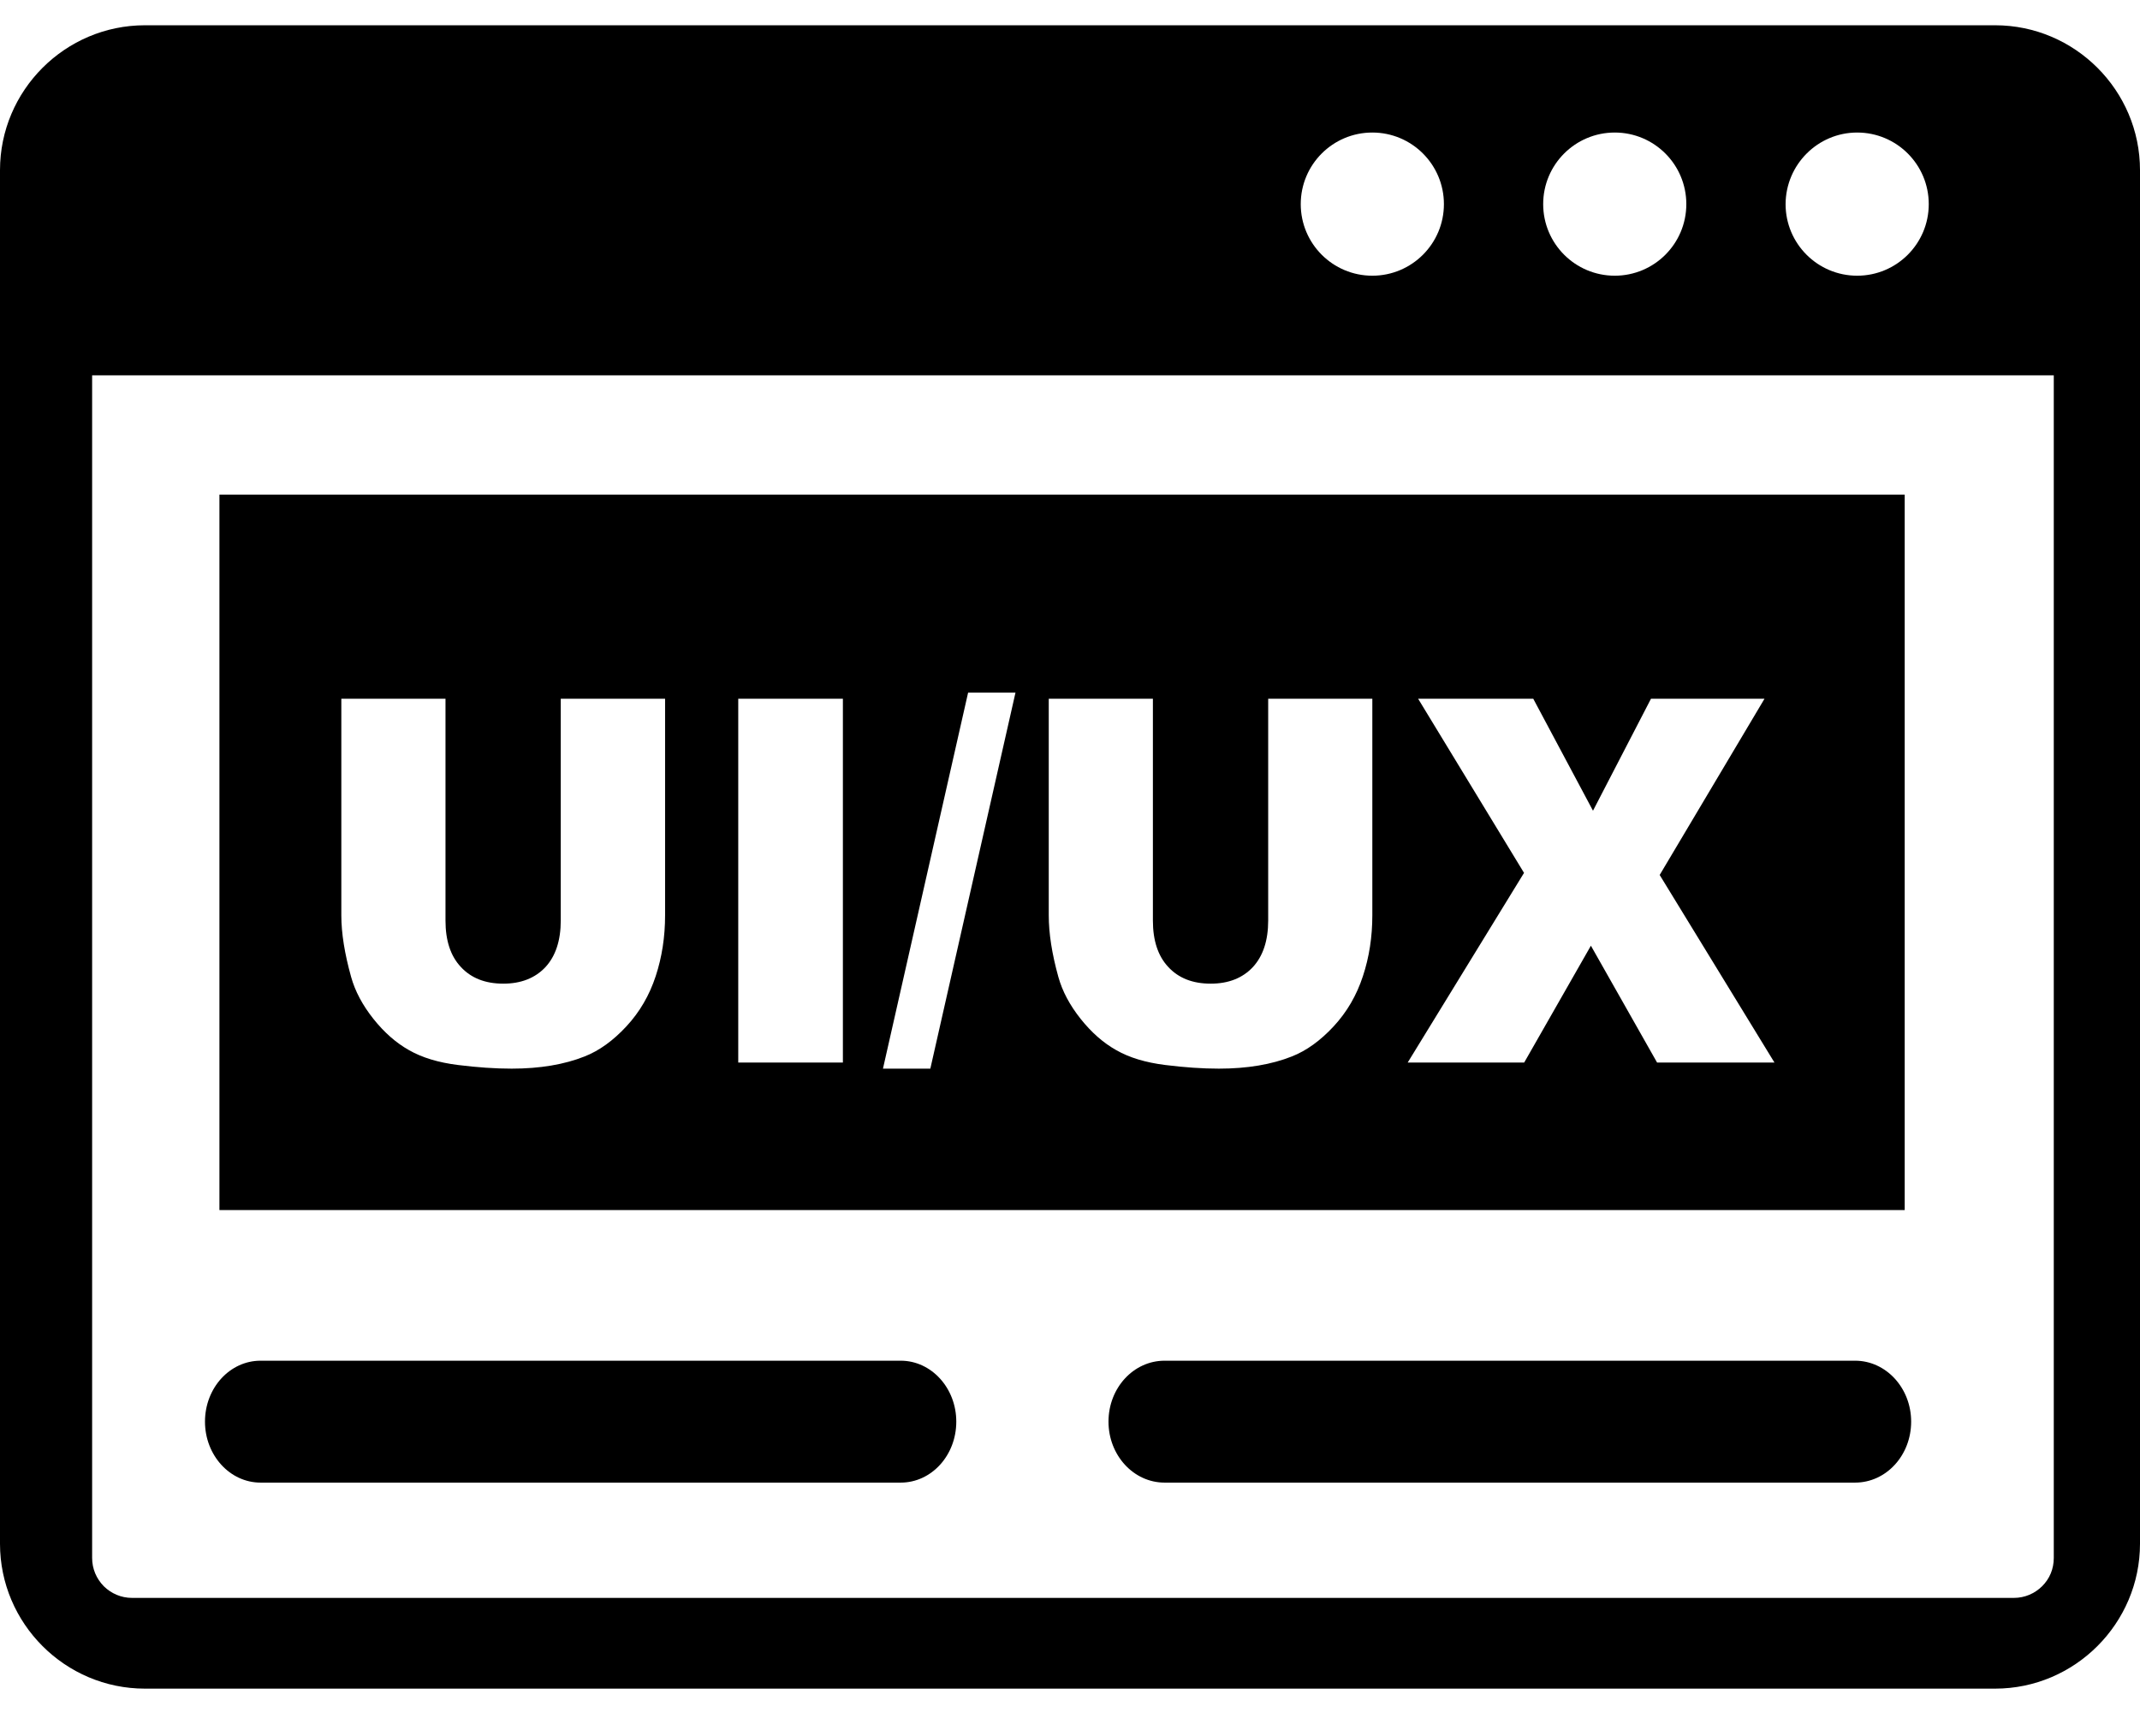 <svg width="90" height="73" viewBox="0 0 80 63" fill="none" xmlns="http://www.w3.org/2000/svg"><path fill-rule="evenodd" clip-rule="evenodd" d="M5.417 0H74.583C77.565 0 80 2.435 80 5.417V56.764C80 59.74 77.565 62.181 74.583 62.181H5.417C2.435 62.181 0 59.746 0 56.764V5.417C0 2.435 2.435 0 5.417 0ZM8.203 17.546H71.204V44.29H8.203V17.546ZM20.97 25.176H24.863V33.275C24.863 34.075 24.746 34.837 24.512 35.547C24.277 36.263 23.913 36.888 23.418 37.422C22.923 37.956 22.402 38.333 21.855 38.548C21.1 38.848 20.189 39.004 19.128 39.004C18.516 39.004 17.845 38.958 17.116 38.867C16.393 38.776 15.781 38.594 15.293 38.314C14.805 38.04 14.362 37.65 13.958 37.142C13.555 36.634 13.275 36.113 13.125 35.573C12.884 34.707 12.76 33.945 12.76 33.275V25.176H16.654V33.47C16.654 34.212 16.842 34.792 17.227 35.202C17.611 35.618 18.138 35.827 18.815 35.827C19.479 35.827 20.006 35.618 20.391 35.208C20.768 34.798 20.963 34.219 20.963 33.464V25.176H20.97ZM27.598 25.176H31.51V38.776H27.598V25.176ZM36.191 24.948H37.962L34.779 39.004H33.008L36.191 24.948ZM47.409 25.176H51.302V33.275C51.302 34.075 51.185 34.837 50.95 35.547C50.716 36.263 50.352 36.888 49.857 37.422C49.362 37.956 48.841 38.333 48.294 38.548C47.539 38.848 46.628 39.004 45.566 39.004C44.954 39.004 44.284 38.958 43.555 38.867C42.832 38.776 42.22 38.594 41.732 38.314C41.243 38.04 40.801 37.65 40.397 37.142C39.993 36.634 39.714 36.113 39.564 35.573C39.323 34.707 39.206 33.945 39.206 33.275V25.176H43.099V33.47C43.099 34.212 43.288 34.792 43.672 35.202C44.056 35.618 44.583 35.827 45.26 35.827C45.925 35.827 46.452 35.618 46.836 35.208C47.214 34.798 47.409 34.219 47.409 33.464V25.176V25.176ZM53.014 25.176H57.318L59.551 29.362L61.719 25.176H65.963L62.044 31.764L66.335 38.776H61.947L59.473 34.408L56.979 38.776H52.624L56.973 31.686L53.014 25.176ZM43.535 54.479C42.376 54.479 41.439 53.457 41.439 52.2C41.439 50.938 42.376 49.922 43.535 49.922H69.349C70.508 49.922 71.445 50.944 71.445 52.2C71.445 53.464 70.508 54.479 69.349 54.479H43.535ZM9.74 54.479C8.594 54.479 7.663 53.457 7.663 52.2C7.663 50.938 8.594 49.922 9.74 49.922H33.672C34.818 49.922 35.749 50.944 35.749 52.2C35.749 53.464 34.818 54.479 33.672 54.479H9.74ZM76.803 13.086H3.444V57.292C3.444 57.708 3.607 58.073 3.88 58.353C4.16 58.626 4.525 58.789 4.941 58.789H75.28C75.697 58.789 76.061 58.626 76.341 58.353C76.621 58.073 76.777 57.708 76.777 57.292V13.086H76.803ZM69.427 4.01C70.905 4.01 72.103 5.208 72.103 6.686C72.103 8.164 70.905 9.362 69.427 9.362C67.949 9.362 66.751 8.164 66.751 6.686C66.758 5.208 67.956 4.01 69.427 4.01ZM51.302 4.01C52.78 4.01 53.978 5.208 53.978 6.686C53.978 8.164 52.78 9.362 51.302 9.362C49.824 9.362 48.626 8.164 48.626 6.686C48.626 5.208 49.824 4.01 51.302 4.01ZM60.365 4.01C61.843 4.01 63.04 5.208 63.04 6.686C63.04 8.164 61.843 9.362 60.365 9.362C58.887 9.362 57.689 8.164 57.689 6.686C57.689 5.208 58.887 4.01 60.365 4.01Z" fill="black"></path></svg>